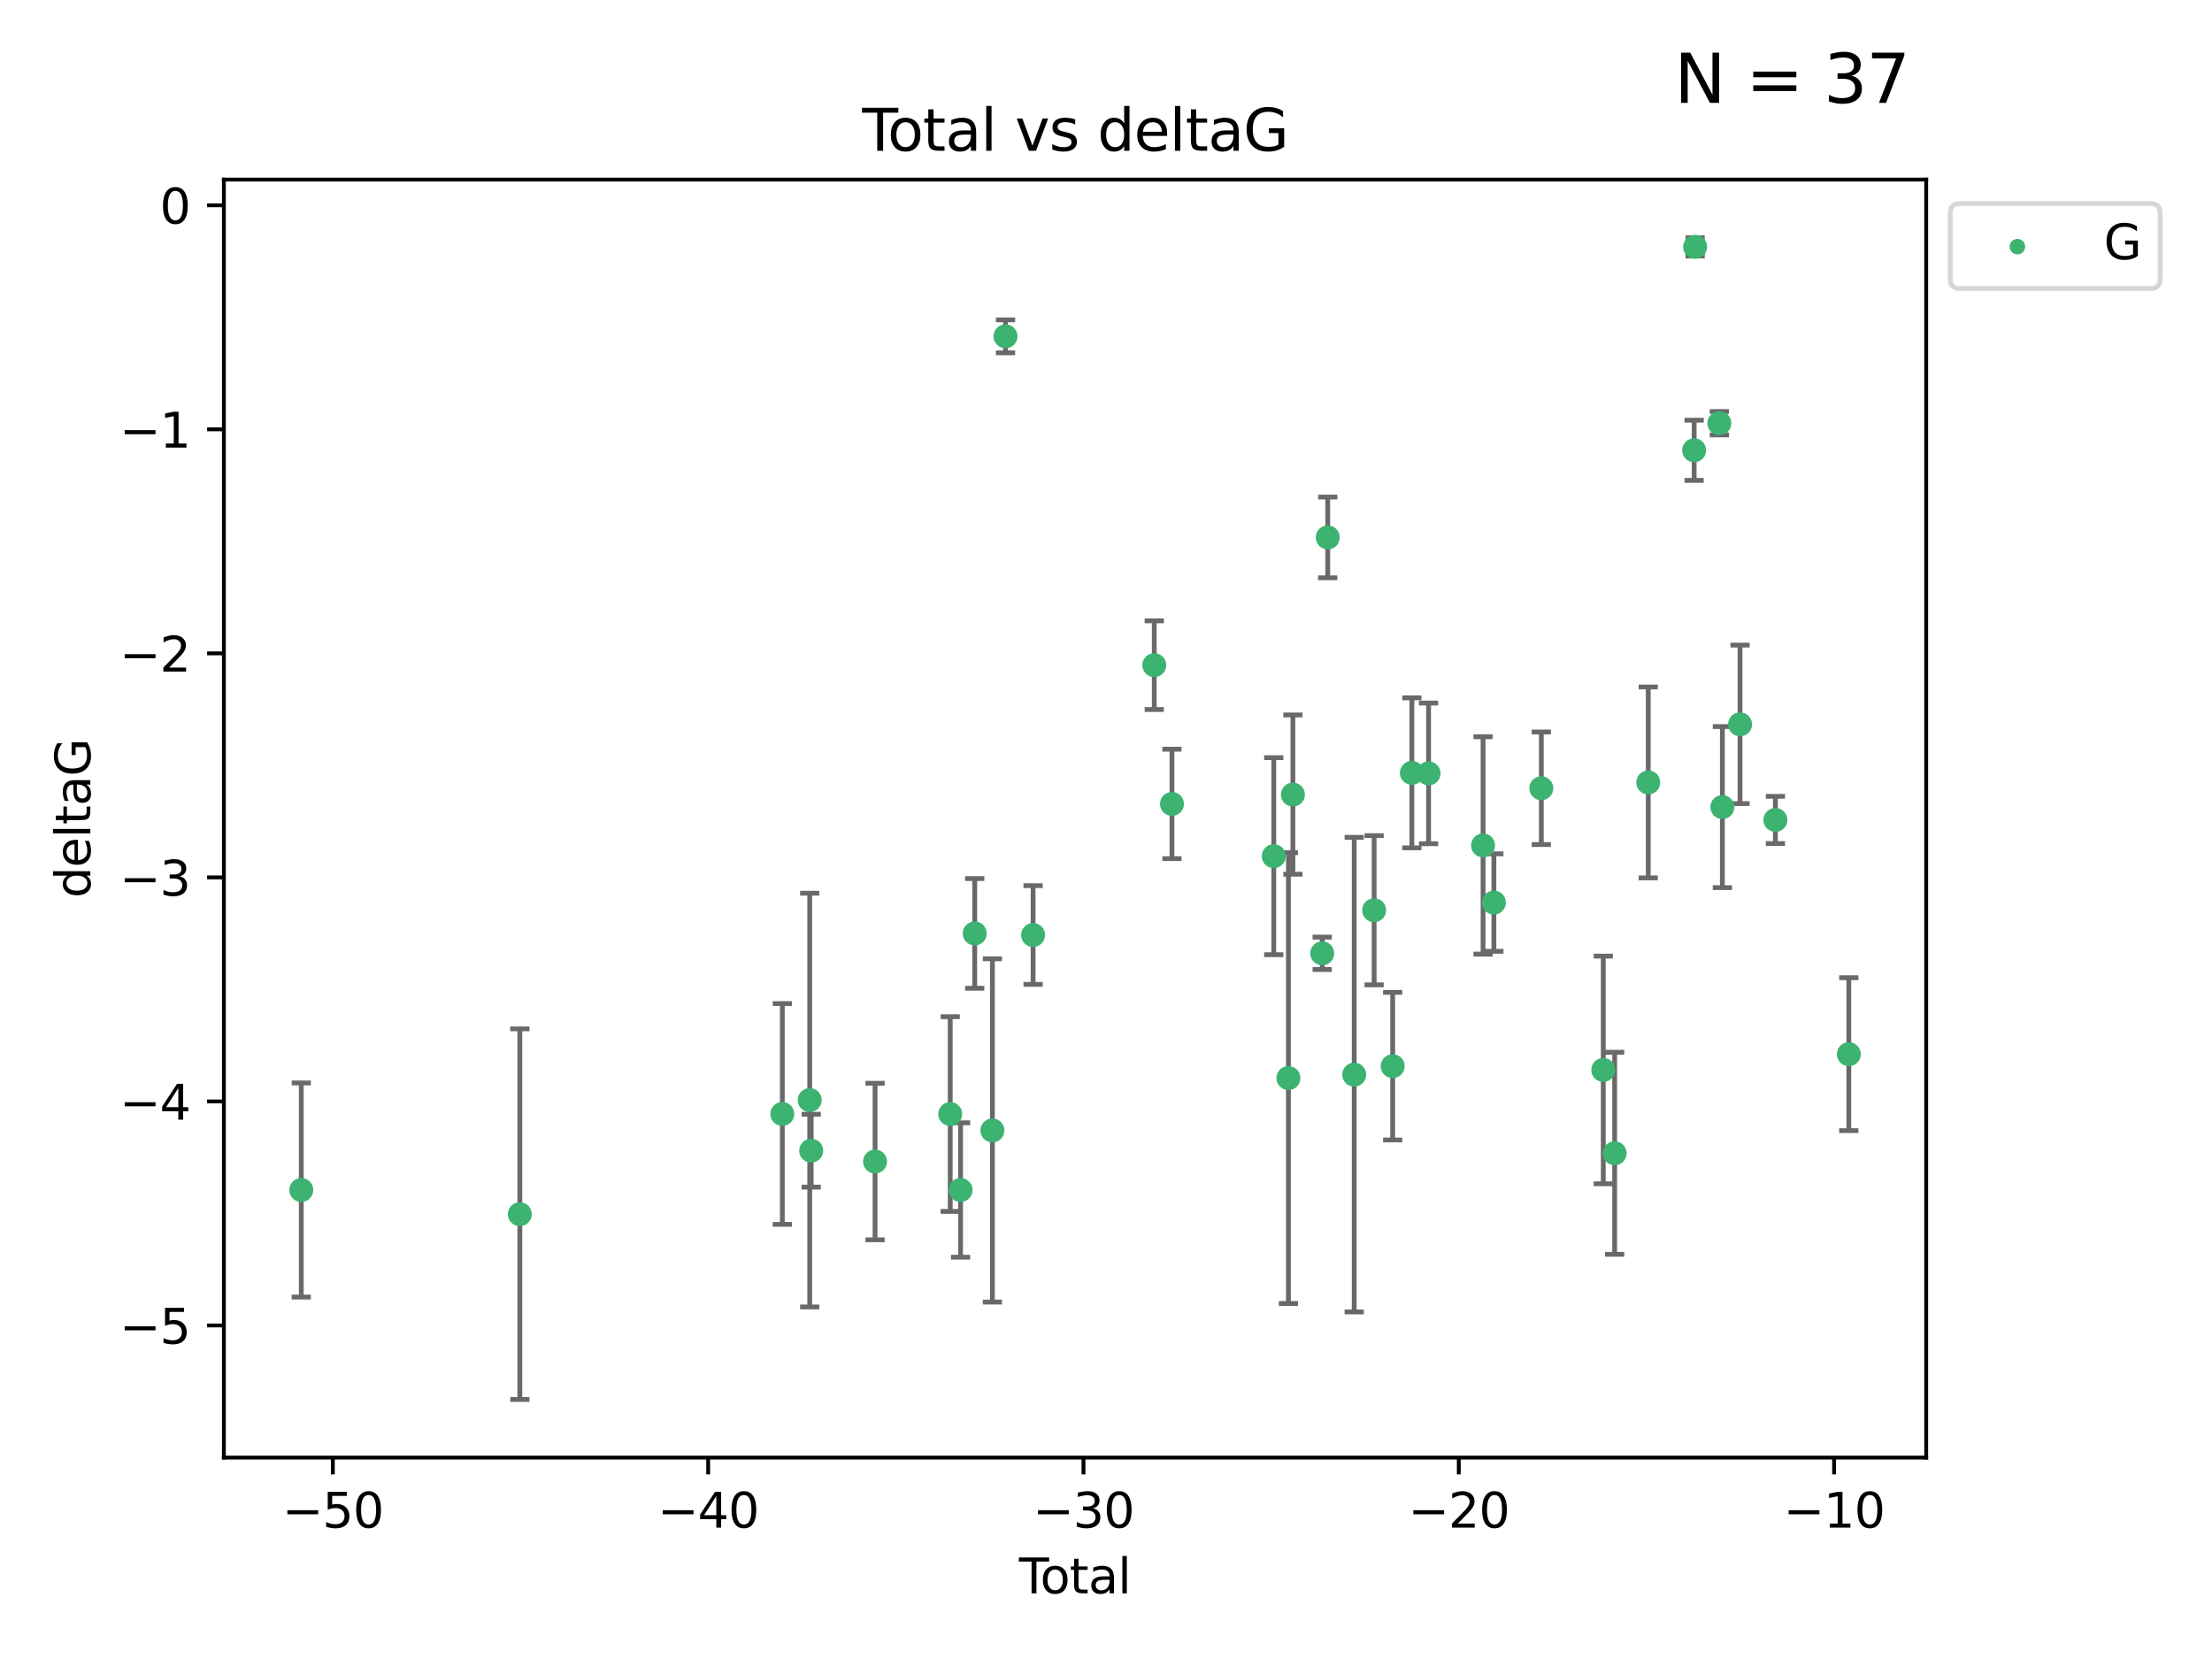 <?xml version="1.0" encoding="utf-8" standalone="no"?>
<!DOCTYPE svg PUBLIC "-//W3C//DTD SVG 1.1//EN"
  "http://www.w3.org/Graphics/SVG/1.1/DTD/svg11.dtd">
<svg xmlns:xlink="http://www.w3.org/1999/xlink" width="460.8pt" height="345.6pt" viewBox="0 0 460.8 345.6" xmlns="http://www.w3.org/2000/svg" version="1.1">
 <defs>
  <style type="text/css">*{stroke-linejoin: round; stroke-linecap: butt}</style>
 </defs>
 <g id="figure_1">
  <g id="patch_1">
   <path d="M 0 345.6 
L 460.8 345.6 
L 460.8 0 
L 0 0 
z
" style="fill: #ffffff"/>
  </g>
  <g id="axes_1">
   <g id="patch_2">
    <path d="M 46.64 303.64 
L 401.26 303.64 
L 401.26 37.411 
L 46.64 37.411 
z
" style="fill: #ffffff"/>
   </g>
   <g id="PathCollection_1">
    <defs>
     <path id="m1eee80fe56" d="M 0 1.118 
C 0.297 1.118 0.581 1 0.791 0.791 
C 1 0.581 1.118 0.297 1.118 0 
C 1.118 -0.297 1 -0.581 0.791 -0.791 
C 0.581 -1 0.297 -1.118 0 -1.118 
C -0.297 -1.118 -0.581 -1 -0.791 -0.791 
C -1 -0.581 -1.118 -0.297 -1.118 0 
C -1.118 0.297 -1 0.581 -0.791 0.791 
C -0.581 1 -0.297 1.118 0 1.118 
z
" style="stroke: #3cb371"/>
    </defs>
    <g clip-path="url(#pa8260cb31b)">
     <use xlink:href="#m1eee80fe56" x="62.759" y="247.899" style="fill: #3cb371; stroke: #3cb371"/>
     <use xlink:href="#m1eee80fe56" x="108.29" y="252.937" style="fill: #3cb371; stroke: #3cb371"/>
     <use xlink:href="#m1eee80fe56" x="162.97" y="232.058" style="fill: #3cb371; stroke: #3cb371"/>
     <use xlink:href="#m1eee80fe56" x="168.679" y="229.166" style="fill: #3cb371; stroke: #3cb371"/>
     <use xlink:href="#m1eee80fe56" x="168.987" y="239.706" style="fill: #3cb371; stroke: #3cb371"/>
     <use xlink:href="#m1eee80fe56" x="182.29" y="241.971" style="fill: #3cb371; stroke: #3cb371"/>
     <use xlink:href="#m1eee80fe56" x="197.948" y="232.077" style="fill: #3cb371; stroke: #3cb371"/>
     <use xlink:href="#m1eee80fe56" x="200.104" y="247.901" style="fill: #3cb371; stroke: #3cb371"/>
     <use xlink:href="#m1eee80fe56" x="203.051" y="194.45" style="fill: #3cb371; stroke: #3cb371"/>
     <use xlink:href="#m1eee80fe56" x="206.735" y="235.491" style="fill: #3cb371; stroke: #3cb371"/>
     <use xlink:href="#m1eee80fe56" x="209.468" y="70.067" style="fill: #3cb371; stroke: #3cb371"/>
     <use xlink:href="#m1eee80fe56" x="215.211" y="194.781" style="fill: #3cb371; stroke: #3cb371"/>
     <use xlink:href="#m1eee80fe56" x="240.454" y="138.564" style="fill: #3cb371; stroke: #3cb371"/>
     <use xlink:href="#m1eee80fe56" x="244.141" y="167.47" style="fill: #3cb371; stroke: #3cb371"/>
     <use xlink:href="#m1eee80fe56" x="265.348" y="178.356" style="fill: #3cb371; stroke: #3cb371"/>
     <use xlink:href="#m1eee80fe56" x="268.403" y="224.582" style="fill: #3cb371; stroke: #3cb371"/>
     <use xlink:href="#m1eee80fe56" x="269.336" y="165.524" style="fill: #3cb371; stroke: #3cb371"/>
     <use xlink:href="#m1eee80fe56" x="275.44" y="198.593" style="fill: #3cb371; stroke: #3cb371"/>
     <use xlink:href="#m1eee80fe56" x="276.591" y="111.958" style="fill: #3cb371; stroke: #3cb371"/>
     <use xlink:href="#m1eee80fe56" x="282.106" y="223.868" style="fill: #3cb371; stroke: #3cb371"/>
     <use xlink:href="#m1eee80fe56" x="286.259" y="189.617" style="fill: #3cb371; stroke: #3cb371"/>
     <use xlink:href="#m1eee80fe56" x="290.12" y="222.1" style="fill: #3cb371; stroke: #3cb371"/>
     <use xlink:href="#m1eee80fe56" x="294.119" y="160.999" style="fill: #3cb371; stroke: #3cb371"/>
     <use xlink:href="#m1eee80fe56" x="297.599" y="161.111" style="fill: #3cb371; stroke: #3cb371"/>
     <use xlink:href="#m1eee80fe56" x="308.95" y="176.121" style="fill: #3cb371; stroke: #3cb371"/>
     <use xlink:href="#m1eee80fe56" x="311.205" y="188.022" style="fill: #3cb371; stroke: #3cb371"/>
     <use xlink:href="#m1eee80fe56" x="321.082" y="164.208" style="fill: #3cb371; stroke: #3cb371"/>
     <use xlink:href="#m1eee80fe56" x="333.992" y="222.887" style="fill: #3cb371; stroke: #3cb371"/>
     <use xlink:href="#m1eee80fe56" x="336.36" y="240.25" style="fill: #3cb371; stroke: #3cb371"/>
     <use xlink:href="#m1eee80fe56" x="343.358" y="162.997" style="fill: #3cb371; stroke: #3cb371"/>
     <use xlink:href="#m1eee80fe56" x="352.922" y="93.801" style="fill: #3cb371; stroke: #3cb371"/>
     <use xlink:href="#m1eee80fe56" x="353.126" y="51.422" style="fill: #3cb371; stroke: #3cb371"/>
     <use xlink:href="#m1eee80fe56" x="358.175" y="88.163" style="fill: #3cb371; stroke: #3cb371"/>
     <use xlink:href="#m1eee80fe56" x="358.799" y="168.128" style="fill: #3cb371; stroke: #3cb371"/>
     <use xlink:href="#m1eee80fe56" x="362.482" y="150.896" style="fill: #3cb371; stroke: #3cb371"/>
     <use xlink:href="#m1eee80fe56" x="369.849" y="170.811" style="fill: #3cb371; stroke: #3cb371"/>
     <use xlink:href="#m1eee80fe56" x="385.141" y="219.602" style="fill: #3cb371; stroke: #3cb371"/>
    </g>
   </g>
   <g id="matplotlib.axis_1">
    <g id="xtick_1">
     <g id="line2d_1">
      <defs>
       <path id="ma17943ccbb" d="M 0 0 
L 0 3.5 
" style="stroke: #000000; stroke-width: 0.8"/>
      </defs>
      <g>
       <use xlink:href="#ma17943ccbb" x="69.339" y="303.64" style="stroke: #000000; stroke-width: 0.8"/>
      </g>
     </g>
     <g id="text_1">
      <!-- −50 -->
      <g transform="translate(58.787 318.238)scale(0.1 -0.1)">
       <defs>
        <path id="DejaVuSans-2212" d="M 678 2272 
L 4684 2272 
L 4684 1741 
L 678 1741 
L 678 2272 
z
" transform="scale(0.016)"/>
        <path id="DejaVuSans-35" d="M 691 4666 
L 3169 4666 
L 3169 4134 
L 1269 4134 
L 1269 2991 
Q 1406 3038 1543 3061 
Q 1681 3084 1819 3084 
Q 2600 3084 3056 2656 
Q 3513 2228 3513 1497 
Q 3513 744 3044 326 
Q 2575 -91 1722 -91 
Q 1428 -91 1123 -41 
Q 819 9 494 109 
L 494 744 
Q 775 591 1075 516 
Q 1375 441 1709 441 
Q 2250 441 2565 725 
Q 2881 1009 2881 1497 
Q 2881 1984 2565 2268 
Q 2250 2553 1709 2553 
Q 1456 2553 1204 2497 
Q 953 2441 691 2322 
L 691 4666 
z
" transform="scale(0.016)"/>
        <path id="DejaVuSans-30" d="M 2034 4250 
Q 1547 4250 1301 3770 
Q 1056 3291 1056 2328 
Q 1056 1369 1301 889 
Q 1547 409 2034 409 
Q 2525 409 2770 889 
Q 3016 1369 3016 2328 
Q 3016 3291 2770 3770 
Q 2525 4250 2034 4250 
z
M 2034 4750 
Q 2819 4750 3233 4129 
Q 3647 3509 3647 2328 
Q 3647 1150 3233 529 
Q 2819 -91 2034 -91 
Q 1250 -91 836 529 
Q 422 1150 422 2328 
Q 422 3509 836 4129 
Q 1250 4750 2034 4750 
z
" transform="scale(0.016)"/>
       </defs>
       <use xlink:href="#DejaVuSans-2212"/>
       <use xlink:href="#DejaVuSans-35" x="83.789"/>
       <use xlink:href="#DejaVuSans-30" x="147.412"/>
      </g>
     </g>
    </g>
    <g id="xtick_2">
     <g id="line2d_2">
      <g>
       <use xlink:href="#ma17943ccbb" x="147.523" y="303.64" style="stroke: #000000; stroke-width: 0.8"/>
      </g>
     </g>
     <g id="text_2">
      <!-- −40 -->
      <g transform="translate(136.971 318.238)scale(0.1 -0.1)">
       <defs>
        <path id="DejaVuSans-34" d="M 2419 4116 
L 825 1625 
L 2419 1625 
L 2419 4116 
z
M 2253 4666 
L 3047 4666 
L 3047 1625 
L 3713 1625 
L 3713 1100 
L 3047 1100 
L 3047 0 
L 2419 0 
L 2419 1100 
L 313 1100 
L 313 1709 
L 2253 4666 
z
" transform="scale(0.016)"/>
       </defs>
       <use xlink:href="#DejaVuSans-2212"/>
       <use xlink:href="#DejaVuSans-34" x="83.789"/>
       <use xlink:href="#DejaVuSans-30" x="147.412"/>
      </g>
     </g>
    </g>
    <g id="xtick_3">
     <g id="line2d_3">
      <g>
       <use xlink:href="#ma17943ccbb" x="225.708" y="303.64" style="stroke: #000000; stroke-width: 0.8"/>
      </g>
     </g>
     <g id="text_3">
      <!-- −30 -->
      <g transform="translate(215.155 318.238)scale(0.1 -0.1)">
       <defs>
        <path id="DejaVuSans-33" d="M 2597 2516 
Q 3050 2419 3304 2112 
Q 3559 1806 3559 1356 
Q 3559 666 3084 287 
Q 2609 -91 1734 -91 
Q 1441 -91 1130 -33 
Q 819 25 488 141 
L 488 750 
Q 750 597 1062 519 
Q 1375 441 1716 441 
Q 2309 441 2620 675 
Q 2931 909 2931 1356 
Q 2931 1769 2642 2001 
Q 2353 2234 1838 2234 
L 1294 2234 
L 1294 2753 
L 1863 2753 
Q 2328 2753 2575 2939 
Q 2822 3125 2822 3475 
Q 2822 3834 2567 4026 
Q 2313 4219 1838 4219 
Q 1578 4219 1281 4162 
Q 984 4106 628 3988 
L 628 4550 
Q 988 4650 1302 4700 
Q 1616 4750 1894 4750 
Q 2613 4750 3031 4423 
Q 3450 4097 3450 3541 
Q 3450 3153 3228 2886 
Q 3006 2619 2597 2516 
z
" transform="scale(0.016)"/>
       </defs>
       <use xlink:href="#DejaVuSans-2212"/>
       <use xlink:href="#DejaVuSans-33" x="83.789"/>
       <use xlink:href="#DejaVuSans-30" x="147.412"/>
      </g>
     </g>
    </g>
    <g id="xtick_4">
     <g id="line2d_4">
      <g>
       <use xlink:href="#ma17943ccbb" x="303.892" y="303.64" style="stroke: #000000; stroke-width: 0.8"/>
      </g>
     </g>
     <g id="text_4">
      <!-- −20 -->
      <g transform="translate(293.34 318.238)scale(0.1 -0.1)">
       <defs>
        <path id="DejaVuSans-32" d="M 1228 531 
L 3431 531 
L 3431 0 
L 469 0 
L 469 531 
Q 828 903 1448 1529 
Q 2069 2156 2228 2338 
Q 2531 2678 2651 2914 
Q 2772 3150 2772 3378 
Q 2772 3750 2511 3984 
Q 2250 4219 1831 4219 
Q 1534 4219 1204 4116 
Q 875 4013 500 3803 
L 500 4441 
Q 881 4594 1212 4672 
Q 1544 4750 1819 4750 
Q 2544 4750 2975 4387 
Q 3406 4025 3406 3419 
Q 3406 3131 3298 2873 
Q 3191 2616 2906 2266 
Q 2828 2175 2409 1742 
Q 1991 1309 1228 531 
z
" transform="scale(0.016)"/>
       </defs>
       <use xlink:href="#DejaVuSans-2212"/>
       <use xlink:href="#DejaVuSans-32" x="83.789"/>
       <use xlink:href="#DejaVuSans-30" x="147.412"/>
      </g>
     </g>
    </g>
    <g id="xtick_5">
     <g id="line2d_5">
      <g>
       <use xlink:href="#ma17943ccbb" x="382.076" y="303.64" style="stroke: #000000; stroke-width: 0.8"/>
      </g>
     </g>
     <g id="text_5">
      <!-- −10 -->
      <g transform="translate(371.524 318.238)scale(0.1 -0.1)">
       <defs>
        <path id="DejaVuSans-31" d="M 794 531 
L 1825 531 
L 1825 4091 
L 703 3866 
L 703 4441 
L 1819 4666 
L 2450 4666 
L 2450 531 
L 3481 531 
L 3481 0 
L 794 0 
L 794 531 
z
" transform="scale(0.016)"/>
       </defs>
       <use xlink:href="#DejaVuSans-2212"/>
       <use xlink:href="#DejaVuSans-31" x="83.789"/>
       <use xlink:href="#DejaVuSans-30" x="147.412"/>
      </g>
     </g>
    </g>
    <g id="text_6">
     <!-- Total -->
     <g transform="translate(212.273 331.917)scale(0.1 -0.1)">
      <defs>
       <path id="DejaVuSans-54" d="M -19 4666 
L 3928 4666 
L 3928 4134 
L 2272 4134 
L 2272 0 
L 1638 0 
L 1638 4134 
L -19 4134 
L -19 4666 
z
" transform="scale(0.016)"/>
       <path id="DejaVuSans-6f" d="M 1959 3097 
Q 1497 3097 1228 2736 
Q 959 2375 959 1747 
Q 959 1119 1226 758 
Q 1494 397 1959 397 
Q 2419 397 2687 759 
Q 2956 1122 2956 1747 
Q 2956 2369 2687 2733 
Q 2419 3097 1959 3097 
z
M 1959 3584 
Q 2709 3584 3137 3096 
Q 3566 2609 3566 1747 
Q 3566 888 3137 398 
Q 2709 -91 1959 -91 
Q 1206 -91 779 398 
Q 353 888 353 1747 
Q 353 2609 779 3096 
Q 1206 3584 1959 3584 
z
" transform="scale(0.016)"/>
       <path id="DejaVuSans-74" d="M 1172 4494 
L 1172 3500 
L 2356 3500 
L 2356 3053 
L 1172 3053 
L 1172 1153 
Q 1172 725 1289 603 
Q 1406 481 1766 481 
L 2356 481 
L 2356 0 
L 1766 0 
Q 1100 0 847 248 
Q 594 497 594 1153 
L 594 3053 
L 172 3053 
L 172 3500 
L 594 3500 
L 594 4494 
L 1172 4494 
z
" transform="scale(0.016)"/>
       <path id="DejaVuSans-61" d="M 2194 1759 
Q 1497 1759 1228 1600 
Q 959 1441 959 1056 
Q 959 750 1161 570 
Q 1363 391 1709 391 
Q 2188 391 2477 730 
Q 2766 1069 2766 1631 
L 2766 1759 
L 2194 1759 
z
M 3341 1997 
L 3341 0 
L 2766 0 
L 2766 531 
Q 2569 213 2275 61 
Q 1981 -91 1556 -91 
Q 1019 -91 701 211 
Q 384 513 384 1019 
Q 384 1609 779 1909 
Q 1175 2209 1959 2209 
L 2766 2209 
L 2766 2266 
Q 2766 2663 2505 2880 
Q 2244 3097 1772 3097 
Q 1472 3097 1187 3025 
Q 903 2953 641 2809 
L 641 3341 
Q 956 3463 1253 3523 
Q 1550 3584 1831 3584 
Q 2591 3584 2966 3190 
Q 3341 2797 3341 1997 
z
" transform="scale(0.016)"/>
       <path id="DejaVuSans-6c" d="M 603 4863 
L 1178 4863 
L 1178 0 
L 603 0 
L 603 4863 
z
" transform="scale(0.016)"/>
      </defs>
      <use xlink:href="#DejaVuSans-54"/>
      <use xlink:href="#DejaVuSans-6f" x="44.084"/>
      <use xlink:href="#DejaVuSans-74" x="105.266"/>
      <use xlink:href="#DejaVuSans-61" x="144.475"/>
      <use xlink:href="#DejaVuSans-6c" x="205.754"/>
     </g>
    </g>
   </g>
   <g id="matplotlib.axis_2">
    <g id="ytick_1">
     <g id="line2d_6">
      <defs>
       <path id="m8d084d00de" d="M 0 0 
L -3.5 0 
" style="stroke: #000000; stroke-width: 0.8"/>
      </defs>
      <g>
       <use xlink:href="#m8d084d00de" x="46.64" y="276.118" style="stroke: #000000; stroke-width: 0.8"/>
      </g>
     </g>
     <g id="text_7">
      <!-- −5 -->
      <g transform="translate(24.898 279.918)scale(0.1 -0.1)">
       <use xlink:href="#DejaVuSans-2212"/>
       <use xlink:href="#DejaVuSans-35" x="83.789"/>
      </g>
     </g>
    </g>
    <g id="ytick_2">
     <g id="line2d_7">
      <g>
       <use xlink:href="#m8d084d00de" x="46.64" y="229.449" style="stroke: #000000; stroke-width: 0.8"/>
      </g>
     </g>
     <g id="text_8">
      <!-- −4 -->
      <g transform="translate(24.898 233.248)scale(0.1 -0.1)">
       <use xlink:href="#DejaVuSans-2212"/>
       <use xlink:href="#DejaVuSans-34" x="83.789"/>
      </g>
     </g>
    </g>
    <g id="ytick_3">
     <g id="line2d_8">
      <g>
       <use xlink:href="#m8d084d00de" x="46.64" y="182.779" style="stroke: #000000; stroke-width: 0.8"/>
      </g>
     </g>
     <g id="text_9">
      <!-- −3 -->
      <g transform="translate(24.898 186.579)scale(0.1 -0.1)">
       <use xlink:href="#DejaVuSans-2212"/>
       <use xlink:href="#DejaVuSans-33" x="83.789"/>
      </g>
     </g>
    </g>
    <g id="ytick_4">
     <g id="line2d_9">
      <g>
       <use xlink:href="#m8d084d00de" x="46.64" y="136.11" style="stroke: #000000; stroke-width: 0.8"/>
      </g>
     </g>
     <g id="text_10">
      <!-- −2 -->
      <g transform="translate(24.898 139.909)scale(0.1 -0.1)">
       <use xlink:href="#DejaVuSans-2212"/>
       <use xlink:href="#DejaVuSans-32" x="83.789"/>
      </g>
     </g>
    </g>
    <g id="ytick_5">
     <g id="line2d_10">
      <g>
       <use xlink:href="#m8d084d00de" x="46.64" y="89.441" style="stroke: #000000; stroke-width: 0.8"/>
      </g>
     </g>
     <g id="text_11">
      <!-- −1 -->
      <g transform="translate(24.898 93.24)scale(0.1 -0.1)">
       <use xlink:href="#DejaVuSans-2212"/>
       <use xlink:href="#DejaVuSans-31" x="83.789"/>
      </g>
     </g>
    </g>
    <g id="ytick_6">
     <g id="line2d_11">
      <g>
       <use xlink:href="#m8d084d00de" x="46.64" y="42.771" style="stroke: #000000; stroke-width: 0.8"/>
      </g>
     </g>
     <g id="text_12">
      <!-- 0 -->
      <g transform="translate(33.278 46.57)scale(0.1 -0.1)">
       <use xlink:href="#DejaVuSans-30"/>
      </g>
     </g>
    </g>
    <g id="text_13">
     <!-- deltaG -->
     <g transform="translate(18.818 187.064)rotate(-90)scale(0.1 -0.1)">
      <defs>
       <path id="DejaVuSans-64" d="M 2906 2969 
L 2906 4863 
L 3481 4863 
L 3481 0 
L 2906 0 
L 2906 525 
Q 2725 213 2448 61 
Q 2172 -91 1784 -91 
Q 1150 -91 751 415 
Q 353 922 353 1747 
Q 353 2572 751 3078 
Q 1150 3584 1784 3584 
Q 2172 3584 2448 3432 
Q 2725 3281 2906 2969 
z
M 947 1747 
Q 947 1113 1208 752 
Q 1469 391 1925 391 
Q 2381 391 2643 752 
Q 2906 1113 2906 1747 
Q 2906 2381 2643 2742 
Q 2381 3103 1925 3103 
Q 1469 3103 1208 2742 
Q 947 2381 947 1747 
z
" transform="scale(0.016)"/>
       <path id="DejaVuSans-65" d="M 3597 1894 
L 3597 1613 
L 953 1613 
Q 991 1019 1311 708 
Q 1631 397 2203 397 
Q 2534 397 2845 478 
Q 3156 559 3463 722 
L 3463 178 
Q 3153 47 2828 -22 
Q 2503 -91 2169 -91 
Q 1331 -91 842 396 
Q 353 884 353 1716 
Q 353 2575 817 3079 
Q 1281 3584 2069 3584 
Q 2775 3584 3186 3129 
Q 3597 2675 3597 1894 
z
M 3022 2063 
Q 3016 2534 2758 2815 
Q 2500 3097 2075 3097 
Q 1594 3097 1305 2825 
Q 1016 2553 972 2059 
L 3022 2063 
z
" transform="scale(0.016)"/>
       <path id="DejaVuSans-47" d="M 3809 666 
L 3809 1919 
L 2778 1919 
L 2778 2438 
L 4434 2438 
L 4434 434 
Q 4069 175 3628 42 
Q 3188 -91 2688 -91 
Q 1594 -91 976 548 
Q 359 1188 359 2328 
Q 359 3472 976 4111 
Q 1594 4750 2688 4750 
Q 3144 4750 3555 4637 
Q 3966 4525 4313 4306 
L 4313 3634 
Q 3963 3931 3569 4081 
Q 3175 4231 2741 4231 
Q 1884 4231 1454 3753 
Q 1025 3275 1025 2328 
Q 1025 1384 1454 906 
Q 1884 428 2741 428 
Q 3075 428 3337 486 
Q 3600 544 3809 666 
z
" transform="scale(0.016)"/>
      </defs>
      <use xlink:href="#DejaVuSans-64"/>
      <use xlink:href="#DejaVuSans-65" x="63.477"/>
      <use xlink:href="#DejaVuSans-6c" x="125"/>
      <use xlink:href="#DejaVuSans-74" x="152.783"/>
      <use xlink:href="#DejaVuSans-61" x="191.992"/>
      <use xlink:href="#DejaVuSans-47" x="253.271"/>
     </g>
    </g>
   </g>
   <g id="LineCollection_1">
    <path d="M 62.759 270.202 
L 62.759 225.596 
" clip-path="url(#pa8260cb31b)" style="fill: none; stroke: #696969"/>
    <path d="M 108.29 291.539 
L 108.29 214.336 
" clip-path="url(#pa8260cb31b)" style="fill: none; stroke: #696969"/>
    <path d="M 162.97 255.052 
L 162.97 209.064 
" clip-path="url(#pa8260cb31b)" style="fill: none; stroke: #696969"/>
    <path d="M 168.679 272.263 
L 168.679 186.069 
" clip-path="url(#pa8260cb31b)" style="fill: none; stroke: #696969"/>
    <path d="M 168.987 247.296 
L 168.987 232.116 
" clip-path="url(#pa8260cb31b)" style="fill: none; stroke: #696969"/>
    <path d="M 182.29 258.278 
L 182.29 225.665 
" clip-path="url(#pa8260cb31b)" style="fill: none; stroke: #696969"/>
    <path d="M 197.948 252.36 
L 197.948 211.795 
" clip-path="url(#pa8260cb31b)" style="fill: none; stroke: #696969"/>
    <path d="M 200.104 261.899 
L 200.104 233.903 
" clip-path="url(#pa8260cb31b)" style="fill: none; stroke: #696969"/>
    <path d="M 203.051 205.874 
L 203.051 183.027 
" clip-path="url(#pa8260cb31b)" style="fill: none; stroke: #696969"/>
    <path d="M 206.735 271.244 
L 206.735 199.738 
" clip-path="url(#pa8260cb31b)" style="fill: none; stroke: #696969"/>
    <path d="M 209.468 73.502 
L 209.468 66.632 
" clip-path="url(#pa8260cb31b)" style="fill: none; stroke: #696969"/>
    <path d="M 215.211 205.062 
L 215.211 184.5 
" clip-path="url(#pa8260cb31b)" style="fill: none; stroke: #696969"/>
    <path d="M 240.454 147.799 
L 240.454 129.329 
" clip-path="url(#pa8260cb31b)" style="fill: none; stroke: #696969"/>
    <path d="M 244.141 178.872 
L 244.141 156.068 
" clip-path="url(#pa8260cb31b)" style="fill: none; stroke: #696969"/>
    <path d="M 265.348 198.882 
L 265.348 157.831 
" clip-path="url(#pa8260cb31b)" style="fill: none; stroke: #696969"/>
    <path d="M 268.403 271.541 
L 268.403 177.624 
" clip-path="url(#pa8260cb31b)" style="fill: none; stroke: #696969"/>
    <path d="M 269.336 182.115 
L 269.336 148.933 
" clip-path="url(#pa8260cb31b)" style="fill: none; stroke: #696969"/>
    <path d="M 275.44 201.966 
L 275.44 195.221 
" clip-path="url(#pa8260cb31b)" style="fill: none; stroke: #696969"/>
    <path d="M 276.591 120.371 
L 276.591 103.544 
" clip-path="url(#pa8260cb31b)" style="fill: none; stroke: #696969"/>
    <path d="M 282.106 273.298 
L 282.106 174.439 
" clip-path="url(#pa8260cb31b)" style="fill: none; stroke: #696969"/>
    <path d="M 286.259 205.159 
L 286.259 174.075 
" clip-path="url(#pa8260cb31b)" style="fill: none; stroke: #696969"/>
    <path d="M 290.12 237.472 
L 290.12 206.728 
" clip-path="url(#pa8260cb31b)" style="fill: none; stroke: #696969"/>
    <path d="M 294.119 176.619 
L 294.119 145.378 
" clip-path="url(#pa8260cb31b)" style="fill: none; stroke: #696969"/>
    <path d="M 297.599 175.761 
L 297.599 146.461 
" clip-path="url(#pa8260cb31b)" style="fill: none; stroke: #696969"/>
    <path d="M 308.95 198.757 
L 308.95 153.486 
" clip-path="url(#pa8260cb31b)" style="fill: none; stroke: #696969"/>
    <path d="M 311.205 198.177 
L 311.205 177.867 
" clip-path="url(#pa8260cb31b)" style="fill: none; stroke: #696969"/>
    <path d="M 321.082 175.933 
L 321.082 152.483 
" clip-path="url(#pa8260cb31b)" style="fill: none; stroke: #696969"/>
    <path d="M 333.992 246.599 
L 333.992 199.174 
" clip-path="url(#pa8260cb31b)" style="fill: none; stroke: #696969"/>
    <path d="M 336.36 261.299 
L 336.36 219.201 
" clip-path="url(#pa8260cb31b)" style="fill: none; stroke: #696969"/>
    <path d="M 343.358 182.882 
L 343.358 143.113 
" clip-path="url(#pa8260cb31b)" style="fill: none; stroke: #696969"/>
    <path d="M 352.922 100.072 
L 352.922 87.53 
" clip-path="url(#pa8260cb31b)" style="fill: none; stroke: #696969"/>
    <path d="M 353.126 53.331 
L 353.126 49.513 
" clip-path="url(#pa8260cb31b)" style="fill: none; stroke: #696969"/>
    <path d="M 358.175 90.602 
L 358.175 85.724 
" clip-path="url(#pa8260cb31b)" style="fill: none; stroke: #696969"/>
    <path d="M 358.799 184.9 
L 358.799 151.357 
" clip-path="url(#pa8260cb31b)" style="fill: none; stroke: #696969"/>
    <path d="M 362.482 167.404 
L 362.482 134.388 
" clip-path="url(#pa8260cb31b)" style="fill: none; stroke: #696969"/>
    <path d="M 369.849 175.726 
L 369.849 165.895 
" clip-path="url(#pa8260cb31b)" style="fill: none; stroke: #696969"/>
    <path d="M 385.141 235.53 
L 385.141 203.673 
" clip-path="url(#pa8260cb31b)" style="fill: none; stroke: #696969"/>
   </g>
   <g id="line2d_12">
    <defs>
     <path id="m2bfeaf037a" d="M 2 0 
L -2 -0 
" style="stroke: #696969"/>
    </defs>
    <g clip-path="url(#pa8260cb31b)">
     <use xlink:href="#m2bfeaf037a" x="62.759" y="270.202" style="fill: #696969; stroke: #696969"/>
     <use xlink:href="#m2bfeaf037a" x="108.29" y="291.539" style="fill: #696969; stroke: #696969"/>
     <use xlink:href="#m2bfeaf037a" x="162.97" y="255.052" style="fill: #696969; stroke: #696969"/>
     <use xlink:href="#m2bfeaf037a" x="168.679" y="272.263" style="fill: #696969; stroke: #696969"/>
     <use xlink:href="#m2bfeaf037a" x="168.987" y="247.296" style="fill: #696969; stroke: #696969"/>
     <use xlink:href="#m2bfeaf037a" x="182.29" y="258.278" style="fill: #696969; stroke: #696969"/>
     <use xlink:href="#m2bfeaf037a" x="197.948" y="252.36" style="fill: #696969; stroke: #696969"/>
     <use xlink:href="#m2bfeaf037a" x="200.104" y="261.899" style="fill: #696969; stroke: #696969"/>
     <use xlink:href="#m2bfeaf037a" x="203.051" y="205.874" style="fill: #696969; stroke: #696969"/>
     <use xlink:href="#m2bfeaf037a" x="206.735" y="271.244" style="fill: #696969; stroke: #696969"/>
     <use xlink:href="#m2bfeaf037a" x="209.468" y="73.502" style="fill: #696969; stroke: #696969"/>
     <use xlink:href="#m2bfeaf037a" x="215.211" y="205.062" style="fill: #696969; stroke: #696969"/>
     <use xlink:href="#m2bfeaf037a" x="240.454" y="147.799" style="fill: #696969; stroke: #696969"/>
     <use xlink:href="#m2bfeaf037a" x="244.141" y="178.872" style="fill: #696969; stroke: #696969"/>
     <use xlink:href="#m2bfeaf037a" x="265.348" y="198.882" style="fill: #696969; stroke: #696969"/>
     <use xlink:href="#m2bfeaf037a" x="268.403" y="271.541" style="fill: #696969; stroke: #696969"/>
     <use xlink:href="#m2bfeaf037a" x="269.336" y="182.115" style="fill: #696969; stroke: #696969"/>
     <use xlink:href="#m2bfeaf037a" x="275.44" y="201.966" style="fill: #696969; stroke: #696969"/>
     <use xlink:href="#m2bfeaf037a" x="276.591" y="120.371" style="fill: #696969; stroke: #696969"/>
     <use xlink:href="#m2bfeaf037a" x="282.106" y="273.298" style="fill: #696969; stroke: #696969"/>
     <use xlink:href="#m2bfeaf037a" x="286.259" y="205.159" style="fill: #696969; stroke: #696969"/>
     <use xlink:href="#m2bfeaf037a" x="290.12" y="237.472" style="fill: #696969; stroke: #696969"/>
     <use xlink:href="#m2bfeaf037a" x="294.119" y="176.619" style="fill: #696969; stroke: #696969"/>
     <use xlink:href="#m2bfeaf037a" x="297.599" y="175.761" style="fill: #696969; stroke: #696969"/>
     <use xlink:href="#m2bfeaf037a" x="308.95" y="198.757" style="fill: #696969; stroke: #696969"/>
     <use xlink:href="#m2bfeaf037a" x="311.205" y="198.177" style="fill: #696969; stroke: #696969"/>
     <use xlink:href="#m2bfeaf037a" x="321.082" y="175.933" style="fill: #696969; stroke: #696969"/>
     <use xlink:href="#m2bfeaf037a" x="333.992" y="246.599" style="fill: #696969; stroke: #696969"/>
     <use xlink:href="#m2bfeaf037a" x="336.36" y="261.299" style="fill: #696969; stroke: #696969"/>
     <use xlink:href="#m2bfeaf037a" x="343.358" y="182.882" style="fill: #696969; stroke: #696969"/>
     <use xlink:href="#m2bfeaf037a" x="352.922" y="100.072" style="fill: #696969; stroke: #696969"/>
     <use xlink:href="#m2bfeaf037a" x="353.126" y="53.331" style="fill: #696969; stroke: #696969"/>
     <use xlink:href="#m2bfeaf037a" x="358.175" y="90.602" style="fill: #696969; stroke: #696969"/>
     <use xlink:href="#m2bfeaf037a" x="358.799" y="184.9" style="fill: #696969; stroke: #696969"/>
     <use xlink:href="#m2bfeaf037a" x="362.482" y="167.404" style="fill: #696969; stroke: #696969"/>
     <use xlink:href="#m2bfeaf037a" x="369.849" y="175.726" style="fill: #696969; stroke: #696969"/>
     <use xlink:href="#m2bfeaf037a" x="385.141" y="235.53" style="fill: #696969; stroke: #696969"/>
    </g>
   </g>
   <g id="line2d_13">
    <g clip-path="url(#pa8260cb31b)">
     <use xlink:href="#m2bfeaf037a" x="62.759" y="225.596" style="fill: #696969; stroke: #696969"/>
     <use xlink:href="#m2bfeaf037a" x="108.29" y="214.336" style="fill: #696969; stroke: #696969"/>
     <use xlink:href="#m2bfeaf037a" x="162.97" y="209.064" style="fill: #696969; stroke: #696969"/>
     <use xlink:href="#m2bfeaf037a" x="168.679" y="186.069" style="fill: #696969; stroke: #696969"/>
     <use xlink:href="#m2bfeaf037a" x="168.987" y="232.116" style="fill: #696969; stroke: #696969"/>
     <use xlink:href="#m2bfeaf037a" x="182.29" y="225.665" style="fill: #696969; stroke: #696969"/>
     <use xlink:href="#m2bfeaf037a" x="197.948" y="211.795" style="fill: #696969; stroke: #696969"/>
     <use xlink:href="#m2bfeaf037a" x="200.104" y="233.903" style="fill: #696969; stroke: #696969"/>
     <use xlink:href="#m2bfeaf037a" x="203.051" y="183.027" style="fill: #696969; stroke: #696969"/>
     <use xlink:href="#m2bfeaf037a" x="206.735" y="199.738" style="fill: #696969; stroke: #696969"/>
     <use xlink:href="#m2bfeaf037a" x="209.468" y="66.632" style="fill: #696969; stroke: #696969"/>
     <use xlink:href="#m2bfeaf037a" x="215.211" y="184.5" style="fill: #696969; stroke: #696969"/>
     <use xlink:href="#m2bfeaf037a" x="240.454" y="129.329" style="fill: #696969; stroke: #696969"/>
     <use xlink:href="#m2bfeaf037a" x="244.141" y="156.068" style="fill: #696969; stroke: #696969"/>
     <use xlink:href="#m2bfeaf037a" x="265.348" y="157.831" style="fill: #696969; stroke: #696969"/>
     <use xlink:href="#m2bfeaf037a" x="268.403" y="177.624" style="fill: #696969; stroke: #696969"/>
     <use xlink:href="#m2bfeaf037a" x="269.336" y="148.933" style="fill: #696969; stroke: #696969"/>
     <use xlink:href="#m2bfeaf037a" x="275.44" y="195.221" style="fill: #696969; stroke: #696969"/>
     <use xlink:href="#m2bfeaf037a" x="276.591" y="103.544" style="fill: #696969; stroke: #696969"/>
     <use xlink:href="#m2bfeaf037a" x="282.106" y="174.439" style="fill: #696969; stroke: #696969"/>
     <use xlink:href="#m2bfeaf037a" x="286.259" y="174.075" style="fill: #696969; stroke: #696969"/>
     <use xlink:href="#m2bfeaf037a" x="290.12" y="206.728" style="fill: #696969; stroke: #696969"/>
     <use xlink:href="#m2bfeaf037a" x="294.119" y="145.378" style="fill: #696969; stroke: #696969"/>
     <use xlink:href="#m2bfeaf037a" x="297.599" y="146.461" style="fill: #696969; stroke: #696969"/>
     <use xlink:href="#m2bfeaf037a" x="308.95" y="153.486" style="fill: #696969; stroke: #696969"/>
     <use xlink:href="#m2bfeaf037a" x="311.205" y="177.867" style="fill: #696969; stroke: #696969"/>
     <use xlink:href="#m2bfeaf037a" x="321.082" y="152.483" style="fill: #696969; stroke: #696969"/>
     <use xlink:href="#m2bfeaf037a" x="333.992" y="199.174" style="fill: #696969; stroke: #696969"/>
     <use xlink:href="#m2bfeaf037a" x="336.36" y="219.201" style="fill: #696969; stroke: #696969"/>
     <use xlink:href="#m2bfeaf037a" x="343.358" y="143.113" style="fill: #696969; stroke: #696969"/>
     <use xlink:href="#m2bfeaf037a" x="352.922" y="87.53" style="fill: #696969; stroke: #696969"/>
     <use xlink:href="#m2bfeaf037a" x="353.126" y="49.513" style="fill: #696969; stroke: #696969"/>
     <use xlink:href="#m2bfeaf037a" x="358.175" y="85.724" style="fill: #696969; stroke: #696969"/>
     <use xlink:href="#m2bfeaf037a" x="358.799" y="151.357" style="fill: #696969; stroke: #696969"/>
     <use xlink:href="#m2bfeaf037a" x="362.482" y="134.388" style="fill: #696969; stroke: #696969"/>
     <use xlink:href="#m2bfeaf037a" x="369.849" y="165.895" style="fill: #696969; stroke: #696969"/>
     <use xlink:href="#m2bfeaf037a" x="385.141" y="203.673" style="fill: #696969; stroke: #696969"/>
    </g>
   </g>
   <g id="line2d_14">
    <defs>
     <path id="m1fd4298001" d="M 0 2 
C 0.53 2 1.039 1.789 1.414 1.414 
C 1.789 1.039 2 0.53 2 0 
C 2 -0.53 1.789 -1.039 1.414 -1.414 
C 1.039 -1.789 0.53 -2 0 -2 
C -0.53 -2 -1.039 -1.789 -1.414 -1.414 
C -1.789 -1.039 -2 -0.53 -2 0 
C -2 0.53 -1.789 1.039 -1.414 1.414 
C -1.039 1.789 -0.53 2 0 2 
z
" style="stroke: #3cb371"/>
    </defs>
    <g clip-path="url(#pa8260cb31b)">
     <use xlink:href="#m1fd4298001" x="62.759" y="247.899" style="fill: #3cb371; stroke: #3cb371"/>
     <use xlink:href="#m1fd4298001" x="108.29" y="252.937" style="fill: #3cb371; stroke: #3cb371"/>
     <use xlink:href="#m1fd4298001" x="162.97" y="232.058" style="fill: #3cb371; stroke: #3cb371"/>
     <use xlink:href="#m1fd4298001" x="168.679" y="229.166" style="fill: #3cb371; stroke: #3cb371"/>
     <use xlink:href="#m1fd4298001" x="168.987" y="239.706" style="fill: #3cb371; stroke: #3cb371"/>
     <use xlink:href="#m1fd4298001" x="182.29" y="241.971" style="fill: #3cb371; stroke: #3cb371"/>
     <use xlink:href="#m1fd4298001" x="197.948" y="232.077" style="fill: #3cb371; stroke: #3cb371"/>
     <use xlink:href="#m1fd4298001" x="200.104" y="247.901" style="fill: #3cb371; stroke: #3cb371"/>
     <use xlink:href="#m1fd4298001" x="203.051" y="194.45" style="fill: #3cb371; stroke: #3cb371"/>
     <use xlink:href="#m1fd4298001" x="206.735" y="235.491" style="fill: #3cb371; stroke: #3cb371"/>
     <use xlink:href="#m1fd4298001" x="209.468" y="70.067" style="fill: #3cb371; stroke: #3cb371"/>
     <use xlink:href="#m1fd4298001" x="215.211" y="194.781" style="fill: #3cb371; stroke: #3cb371"/>
     <use xlink:href="#m1fd4298001" x="240.454" y="138.564" style="fill: #3cb371; stroke: #3cb371"/>
     <use xlink:href="#m1fd4298001" x="244.141" y="167.47" style="fill: #3cb371; stroke: #3cb371"/>
     <use xlink:href="#m1fd4298001" x="265.348" y="178.356" style="fill: #3cb371; stroke: #3cb371"/>
     <use xlink:href="#m1fd4298001" x="268.403" y="224.582" style="fill: #3cb371; stroke: #3cb371"/>
     <use xlink:href="#m1fd4298001" x="269.336" y="165.524" style="fill: #3cb371; stroke: #3cb371"/>
     <use xlink:href="#m1fd4298001" x="275.44" y="198.593" style="fill: #3cb371; stroke: #3cb371"/>
     <use xlink:href="#m1fd4298001" x="276.591" y="111.958" style="fill: #3cb371; stroke: #3cb371"/>
     <use xlink:href="#m1fd4298001" x="282.106" y="223.868" style="fill: #3cb371; stroke: #3cb371"/>
     <use xlink:href="#m1fd4298001" x="286.259" y="189.617" style="fill: #3cb371; stroke: #3cb371"/>
     <use xlink:href="#m1fd4298001" x="290.12" y="222.1" style="fill: #3cb371; stroke: #3cb371"/>
     <use xlink:href="#m1fd4298001" x="294.119" y="160.999" style="fill: #3cb371; stroke: #3cb371"/>
     <use xlink:href="#m1fd4298001" x="297.599" y="161.111" style="fill: #3cb371; stroke: #3cb371"/>
     <use xlink:href="#m1fd4298001" x="308.95" y="176.121" style="fill: #3cb371; stroke: #3cb371"/>
     <use xlink:href="#m1fd4298001" x="311.205" y="188.022" style="fill: #3cb371; stroke: #3cb371"/>
     <use xlink:href="#m1fd4298001" x="321.082" y="164.208" style="fill: #3cb371; stroke: #3cb371"/>
     <use xlink:href="#m1fd4298001" x="333.992" y="222.887" style="fill: #3cb371; stroke: #3cb371"/>
     <use xlink:href="#m1fd4298001" x="336.36" y="240.25" style="fill: #3cb371; stroke: #3cb371"/>
     <use xlink:href="#m1fd4298001" x="343.358" y="162.997" style="fill: #3cb371; stroke: #3cb371"/>
     <use xlink:href="#m1fd4298001" x="352.922" y="93.801" style="fill: #3cb371; stroke: #3cb371"/>
     <use xlink:href="#m1fd4298001" x="353.126" y="51.422" style="fill: #3cb371; stroke: #3cb371"/>
     <use xlink:href="#m1fd4298001" x="358.175" y="88.163" style="fill: #3cb371; stroke: #3cb371"/>
     <use xlink:href="#m1fd4298001" x="358.799" y="168.128" style="fill: #3cb371; stroke: #3cb371"/>
     <use xlink:href="#m1fd4298001" x="362.482" y="150.896" style="fill: #3cb371; stroke: #3cb371"/>
     <use xlink:href="#m1fd4298001" x="369.849" y="170.811" style="fill: #3cb371; stroke: #3cb371"/>
     <use xlink:href="#m1fd4298001" x="385.141" y="219.602" style="fill: #3cb371; stroke: #3cb371"/>
    </g>
   </g>
   <g id="patch_3">
    <path d="M 46.64 303.64 
L 46.64 37.411 
" style="fill: none; stroke: #000000; stroke-width: 0.8; stroke-linejoin: miter; stroke-linecap: square"/>
   </g>
   <g id="patch_4">
    <path d="M 401.26 303.64 
L 401.26 37.411 
" style="fill: none; stroke: #000000; stroke-width: 0.8; stroke-linejoin: miter; stroke-linecap: square"/>
   </g>
   <g id="patch_5">
    <path d="M 46.64 303.64 
L 401.26 303.64 
" style="fill: none; stroke: #000000; stroke-width: 0.8; stroke-linejoin: miter; stroke-linecap: square"/>
   </g>
   <g id="patch_6">
    <path d="M 46.64 37.411 
L 401.26 37.411 
" style="fill: none; stroke: #000000; stroke-width: 0.8; stroke-linejoin: miter; stroke-linecap: square"/>
   </g>
   <g id="text_14">
    <!-- N = 37 -->
    <g transform="translate(348.795 21.426)scale(0.14 -0.14)">
     <defs>
      <path id="DejaVuSans-4e" d="M 628 4666 
L 1478 4666 
L 3547 763 
L 3547 4666 
L 4159 4666 
L 4159 0 
L 3309 0 
L 1241 3903 
L 1241 0 
L 628 0 
L 628 4666 
z
" transform="scale(0.016)"/>
      <path id="DejaVuSans-20" transform="scale(0.016)"/>
      <path id="DejaVuSans-3d" d="M 678 2906 
L 4684 2906 
L 4684 2381 
L 678 2381 
L 678 2906 
z
M 678 1631 
L 4684 1631 
L 4684 1100 
L 678 1100 
L 678 1631 
z
" transform="scale(0.016)"/>
      <path id="DejaVuSans-37" d="M 525 4666 
L 3525 4666 
L 3525 4397 
L 1831 0 
L 1172 0 
L 2766 4134 
L 525 4134 
L 525 4666 
z
" transform="scale(0.016)"/>
     </defs>
     <use xlink:href="#DejaVuSans-4e"/>
     <use xlink:href="#DejaVuSans-20" x="74.805"/>
     <use xlink:href="#DejaVuSans-3d" x="106.592"/>
     <use xlink:href="#DejaVuSans-20" x="190.381"/>
     <use xlink:href="#DejaVuSans-33" x="222.168"/>
     <use xlink:href="#DejaVuSans-37" x="285.791"/>
    </g>
   </g>
   <g id="text_15">
    <!-- Total vs deltaG -->
    <g transform="translate(179.602 31.411)scale(0.12 -0.12)">
     <defs>
      <path id="DejaVuSans-76" d="M 191 3500 
L 800 3500 
L 1894 563 
L 2988 3500 
L 3597 3500 
L 2284 0 
L 1503 0 
L 191 3500 
z
" transform="scale(0.016)"/>
      <path id="DejaVuSans-73" d="M 2834 3397 
L 2834 2853 
Q 2591 2978 2328 3040 
Q 2066 3103 1784 3103 
Q 1356 3103 1142 2972 
Q 928 2841 928 2578 
Q 928 2378 1081 2264 
Q 1234 2150 1697 2047 
L 1894 2003 
Q 2506 1872 2764 1633 
Q 3022 1394 3022 966 
Q 3022 478 2636 193 
Q 2250 -91 1575 -91 
Q 1294 -91 989 -36 
Q 684 19 347 128 
L 347 722 
Q 666 556 975 473 
Q 1284 391 1588 391 
Q 1994 391 2212 530 
Q 2431 669 2431 922 
Q 2431 1156 2273 1281 
Q 2116 1406 1581 1522 
L 1381 1569 
Q 847 1681 609 1914 
Q 372 2147 372 2553 
Q 372 3047 722 3315 
Q 1072 3584 1716 3584 
Q 2034 3584 2315 3537 
Q 2597 3491 2834 3397 
z
" transform="scale(0.016)"/>
     </defs>
     <use xlink:href="#DejaVuSans-54"/>
     <use xlink:href="#DejaVuSans-6f" x="44.084"/>
     <use xlink:href="#DejaVuSans-74" x="105.266"/>
     <use xlink:href="#DejaVuSans-61" x="144.475"/>
     <use xlink:href="#DejaVuSans-6c" x="205.754"/>
     <use xlink:href="#DejaVuSans-20" x="233.537"/>
     <use xlink:href="#DejaVuSans-76" x="265.324"/>
     <use xlink:href="#DejaVuSans-73" x="324.504"/>
     <use xlink:href="#DejaVuSans-20" x="376.604"/>
     <use xlink:href="#DejaVuSans-64" x="408.391"/>
     <use xlink:href="#DejaVuSans-65" x="471.867"/>
     <use xlink:href="#DejaVuSans-6c" x="533.391"/>
     <use xlink:href="#DejaVuSans-74" x="561.174"/>
     <use xlink:href="#DejaVuSans-61" x="600.383"/>
     <use xlink:href="#DejaVuSans-47" x="661.662"/>
    </g>
   </g>
   <g id="legend_1">
    <g id="patch_7">
     <path d="M 408.26 60.089 
L 448.008 60.089 
Q 450.008 60.089 450.008 58.089 
L 450.008 44.411 
Q 450.008 42.411 448.008 42.411 
L 408.26 42.411 
Q 406.26 42.411 406.26 44.411 
L 406.26 58.089 
Q 406.26 60.089 408.26 60.089 
z
" style="fill: #ffffff; opacity: 0.8; stroke: #cccccc; stroke-linejoin: miter"/>
    </g>
    <g id="PathCollection_2">
     <g>
      <use xlink:href="#m1eee80fe56" x="420.26" y="51.385" style="fill: #3cb371; stroke: #3cb371"/>
     </g>
    </g>
    <g id="text_16">
     <!-- G -->
     <g transform="translate(438.26 54.01)scale(0.1 -0.1)">
      <use xlink:href="#DejaVuSans-47"/>
     </g>
    </g>
   </g>
  </g>
 </g>
 <defs>
  <clipPath id="pa8260cb31b">
   <rect x="46.64" y="37.411" width="354.62" height="266.229"/>
  </clipPath>
 </defs>
</svg>
